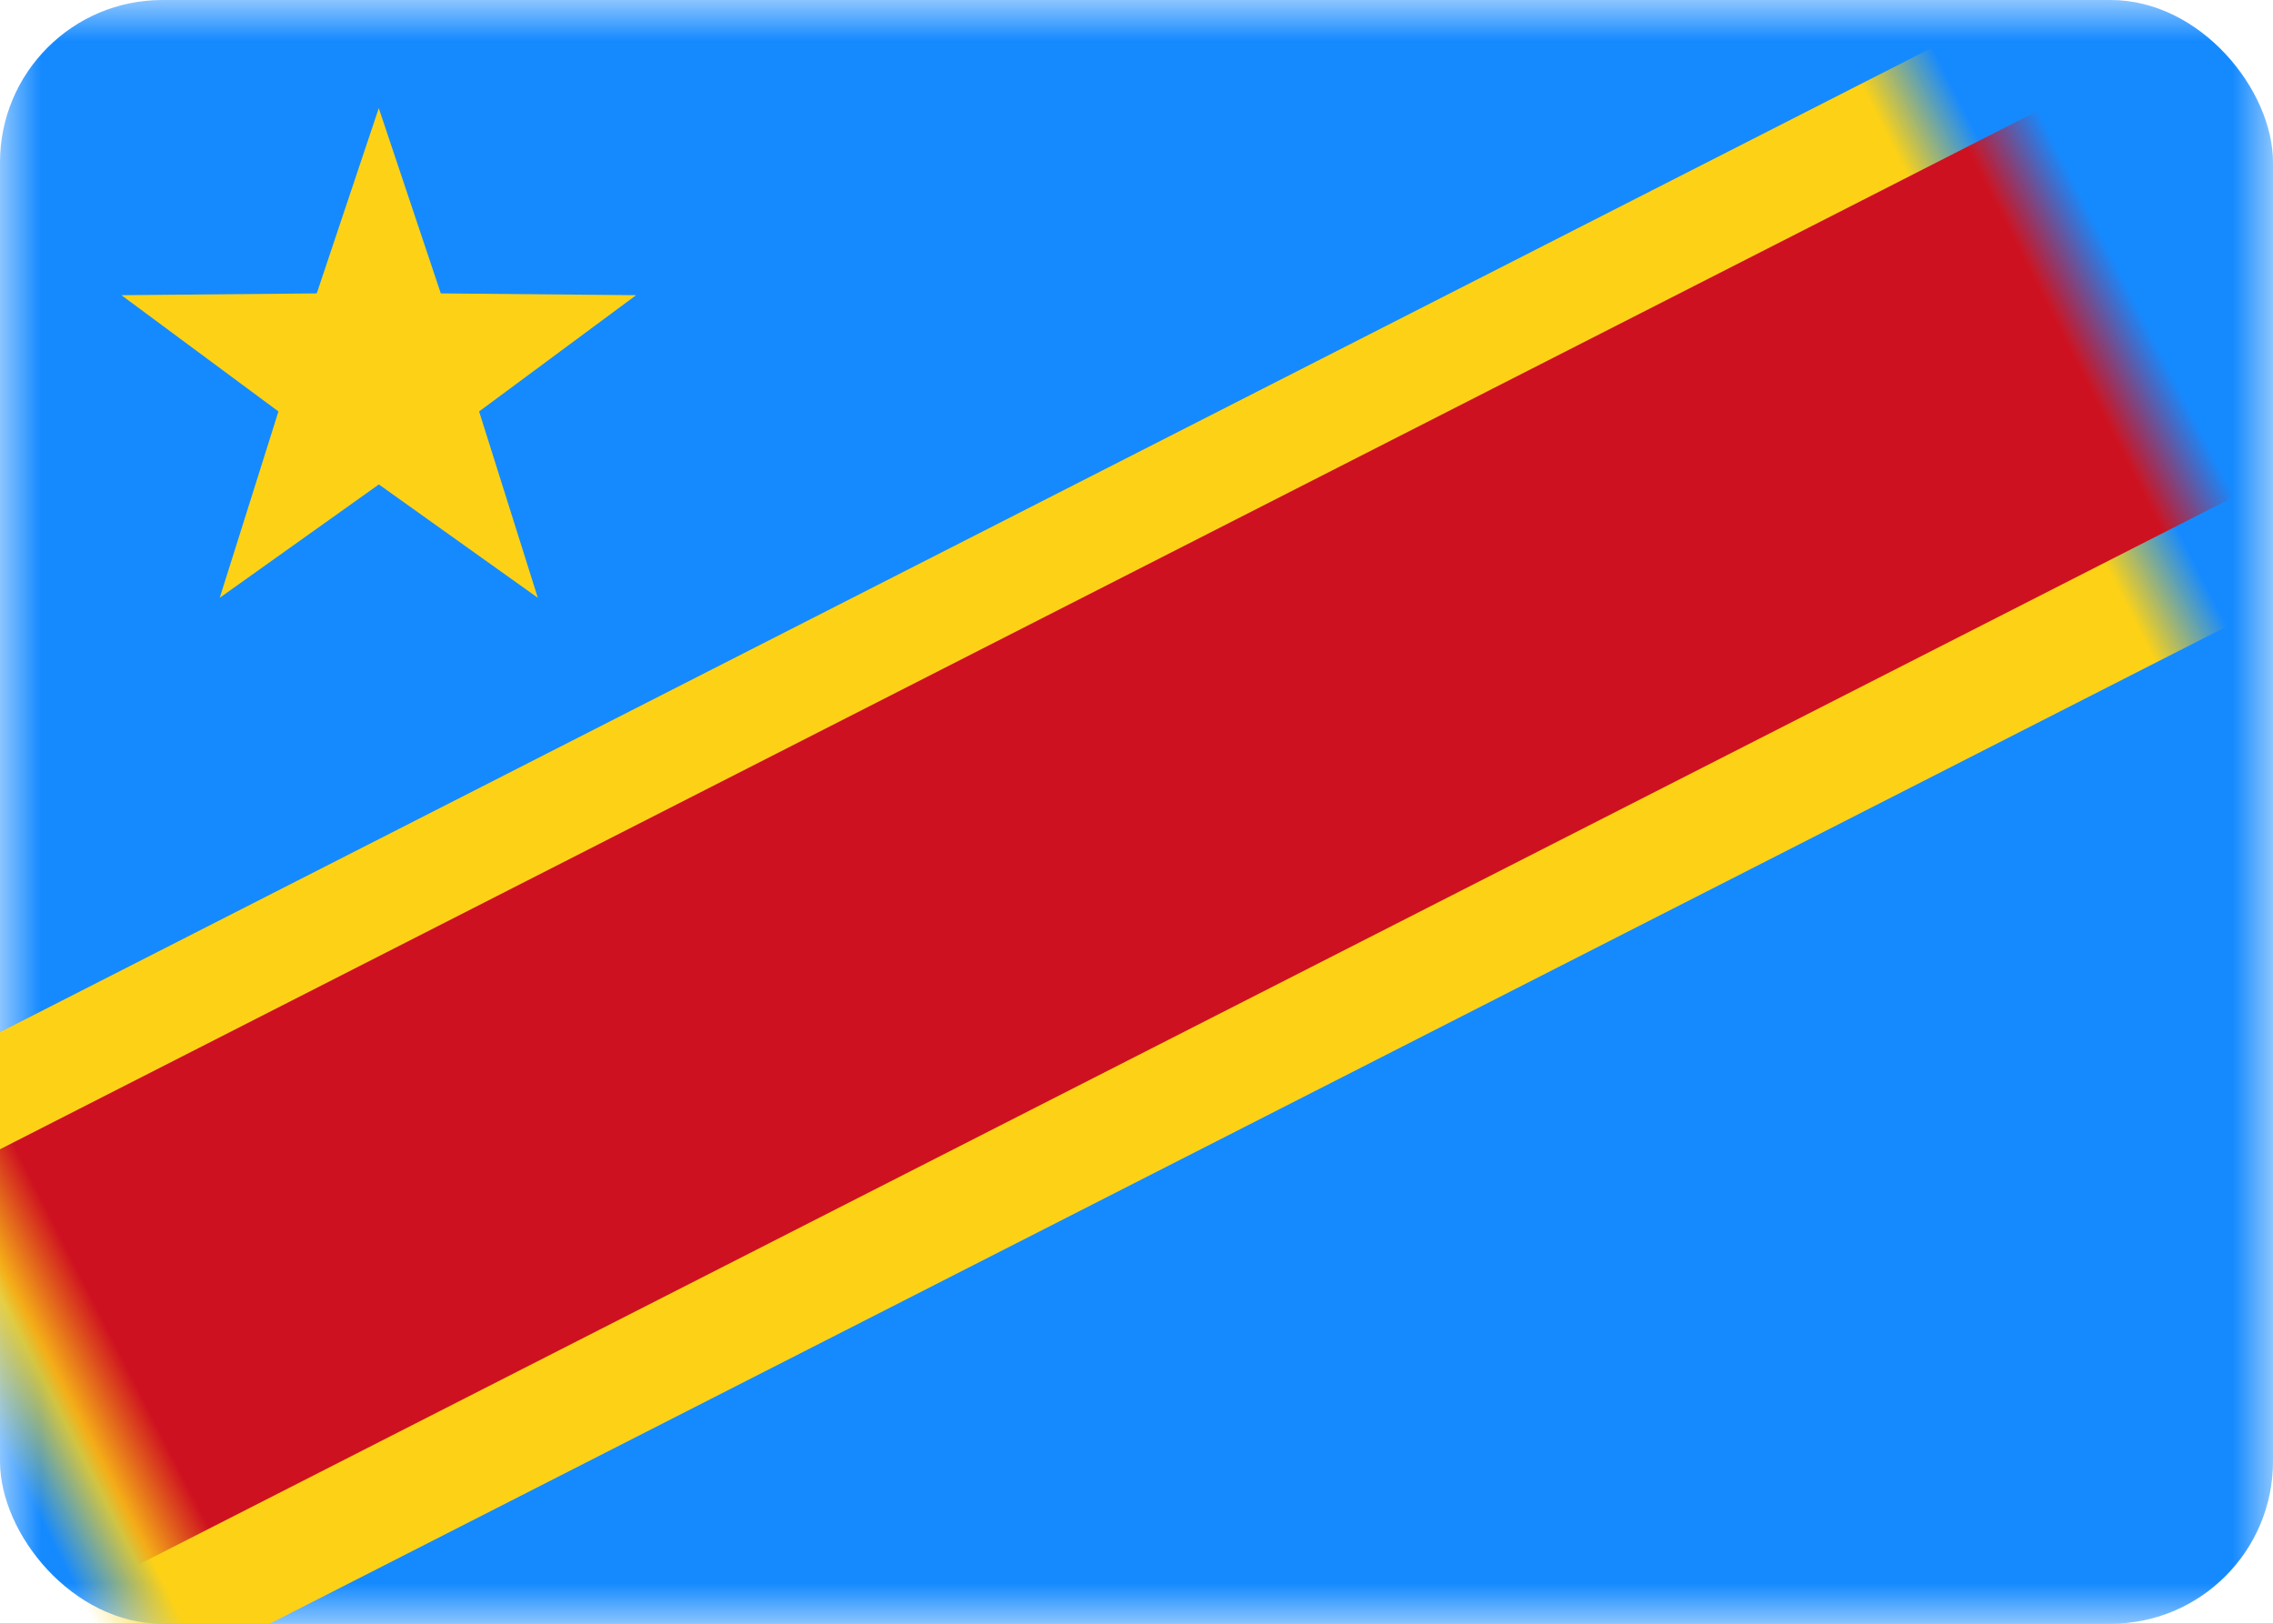 <svg class="SVGInline-svg" xmlns="http://www.w3.org/2000/svg" xmlns:xlink="http://www.w3.org/1999/xlink" width="28" height="20"><rect width="100%" height="100%" fill="#333333" stroke="none"/><defs><rect id="CDa" width="28" height="20" x="0" y="0" rx="0"></rect></defs><g fill="none" fill-rule="evenodd"><mask id="CDb" fill="#fff"><use xlink:href="#CDa"></use></mask><use fill="#FFF" xlink:href="#CDa"></use><rect width="28" height="20" fill="#158AFF" mask="url(#CDb)" rx="2"></rect><path fill="#FDD216" d="M-6.016 6.418H32.65v8H-6.016z" mask="url(#CDb)" transform="rotate(153 13.317 10.418)"></path><path fill="#CE1120" d="M-5.648 7.508H33.018v5.333H-5.648z" mask="url(#CDb)" transform="rotate(153 13.685 10.175)"></path><path fill="#FDD216" d="M4.667 5.967L2.707 7.363l.723-2.295-1.934-1.432 2.406-.022.764-2.282.764 2.282 2.406.022-1.934 1.432.723 2.295z" mask="url(#CDb)"></path></g></svg>